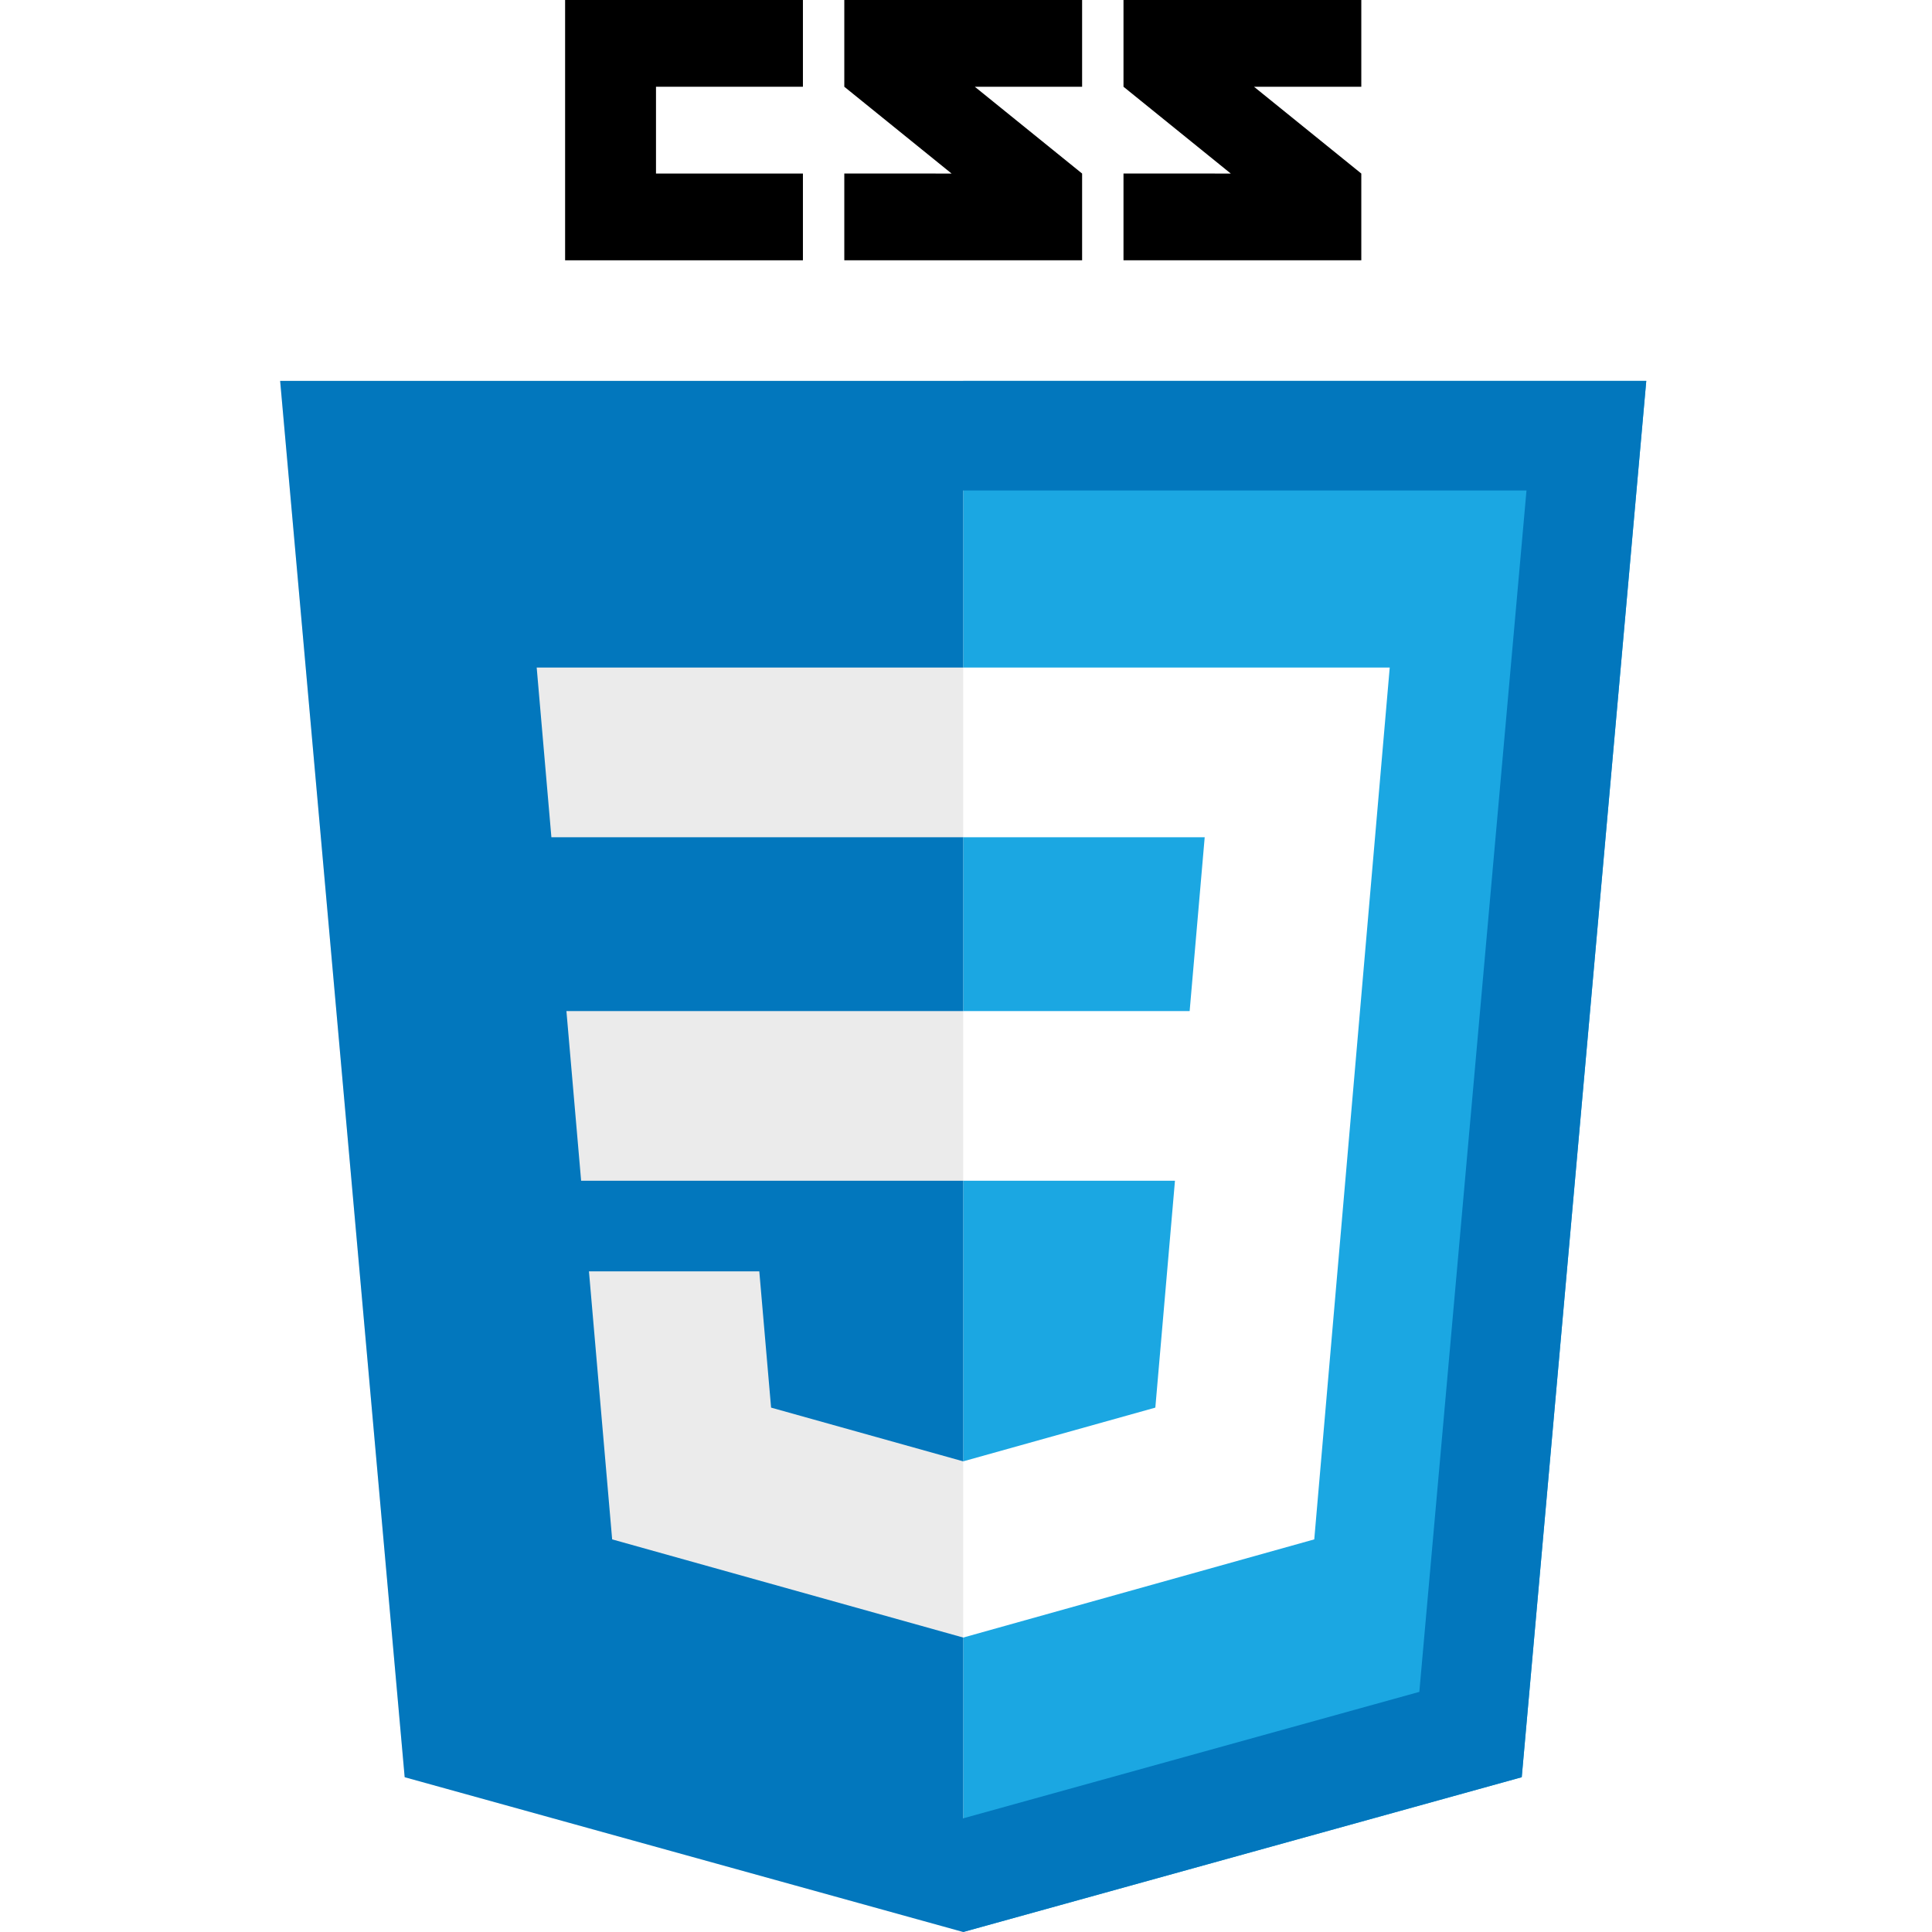 <svg width="100" height="100" viewBox="0 0 100 100" fill="none" xmlns="http://www.w3.org/2000/svg">
<path d="M14.5 19.715H49.855V100L20.946 91.988L14.5 19.715Z" fill="black" fill-opacity="0.08"/>
<path fill-rule="evenodd" clip-rule="evenodd" d="M85.211 19.715H49.855V34.551L71.932 34.551L68.026 79.678L49.855 84.76L49.855 100L78.765 91.988L85.211 19.715ZM49.855 75.639L49.855 75.639L59.8 72.858L60.816 61.116H49.855V75.639ZM49.855 52.333H61.576L62.355 43.335L49.855 43.335V52.333Z" fill="#1BA7E2"/>
<path fill-rule="evenodd" clip-rule="evenodd" d="M14.5 19.715L20.946 91.988L49.855 100L78.765 91.988L85.211 19.715H14.5ZM79.011 25.387H49.855V34.551L27.779 34.551L28.54 43.335L49.855 43.335V52.333L29.318 52.333L30.079 61.116L49.855 61.116V75.639L39.911 72.858L39.301 65.804H30.484L31.685 79.678L49.855 84.759V94.117L73.464 87.571L79.011 25.387Z" fill="#0277BD"/>
<path d="M41.559 8.983V13.473H29.25V0H41.559V4.49H33.954V8.983H41.559Z" fill="black"/>
<path d="M70.461 8.983V13.473H58.152V8.981L63.705 8.983L58.152 4.49V3.31435e-06H70.461V4.49L64.907 4.49L70.461 8.983Z" fill="black"/>
<path d="M56.01 8.983V13.473H43.701V8.981L49.254 8.983L43.701 4.49V3.31435e-06H56.01V4.49L50.456 4.49L56.01 8.983Z" fill="black"/>
</svg>
